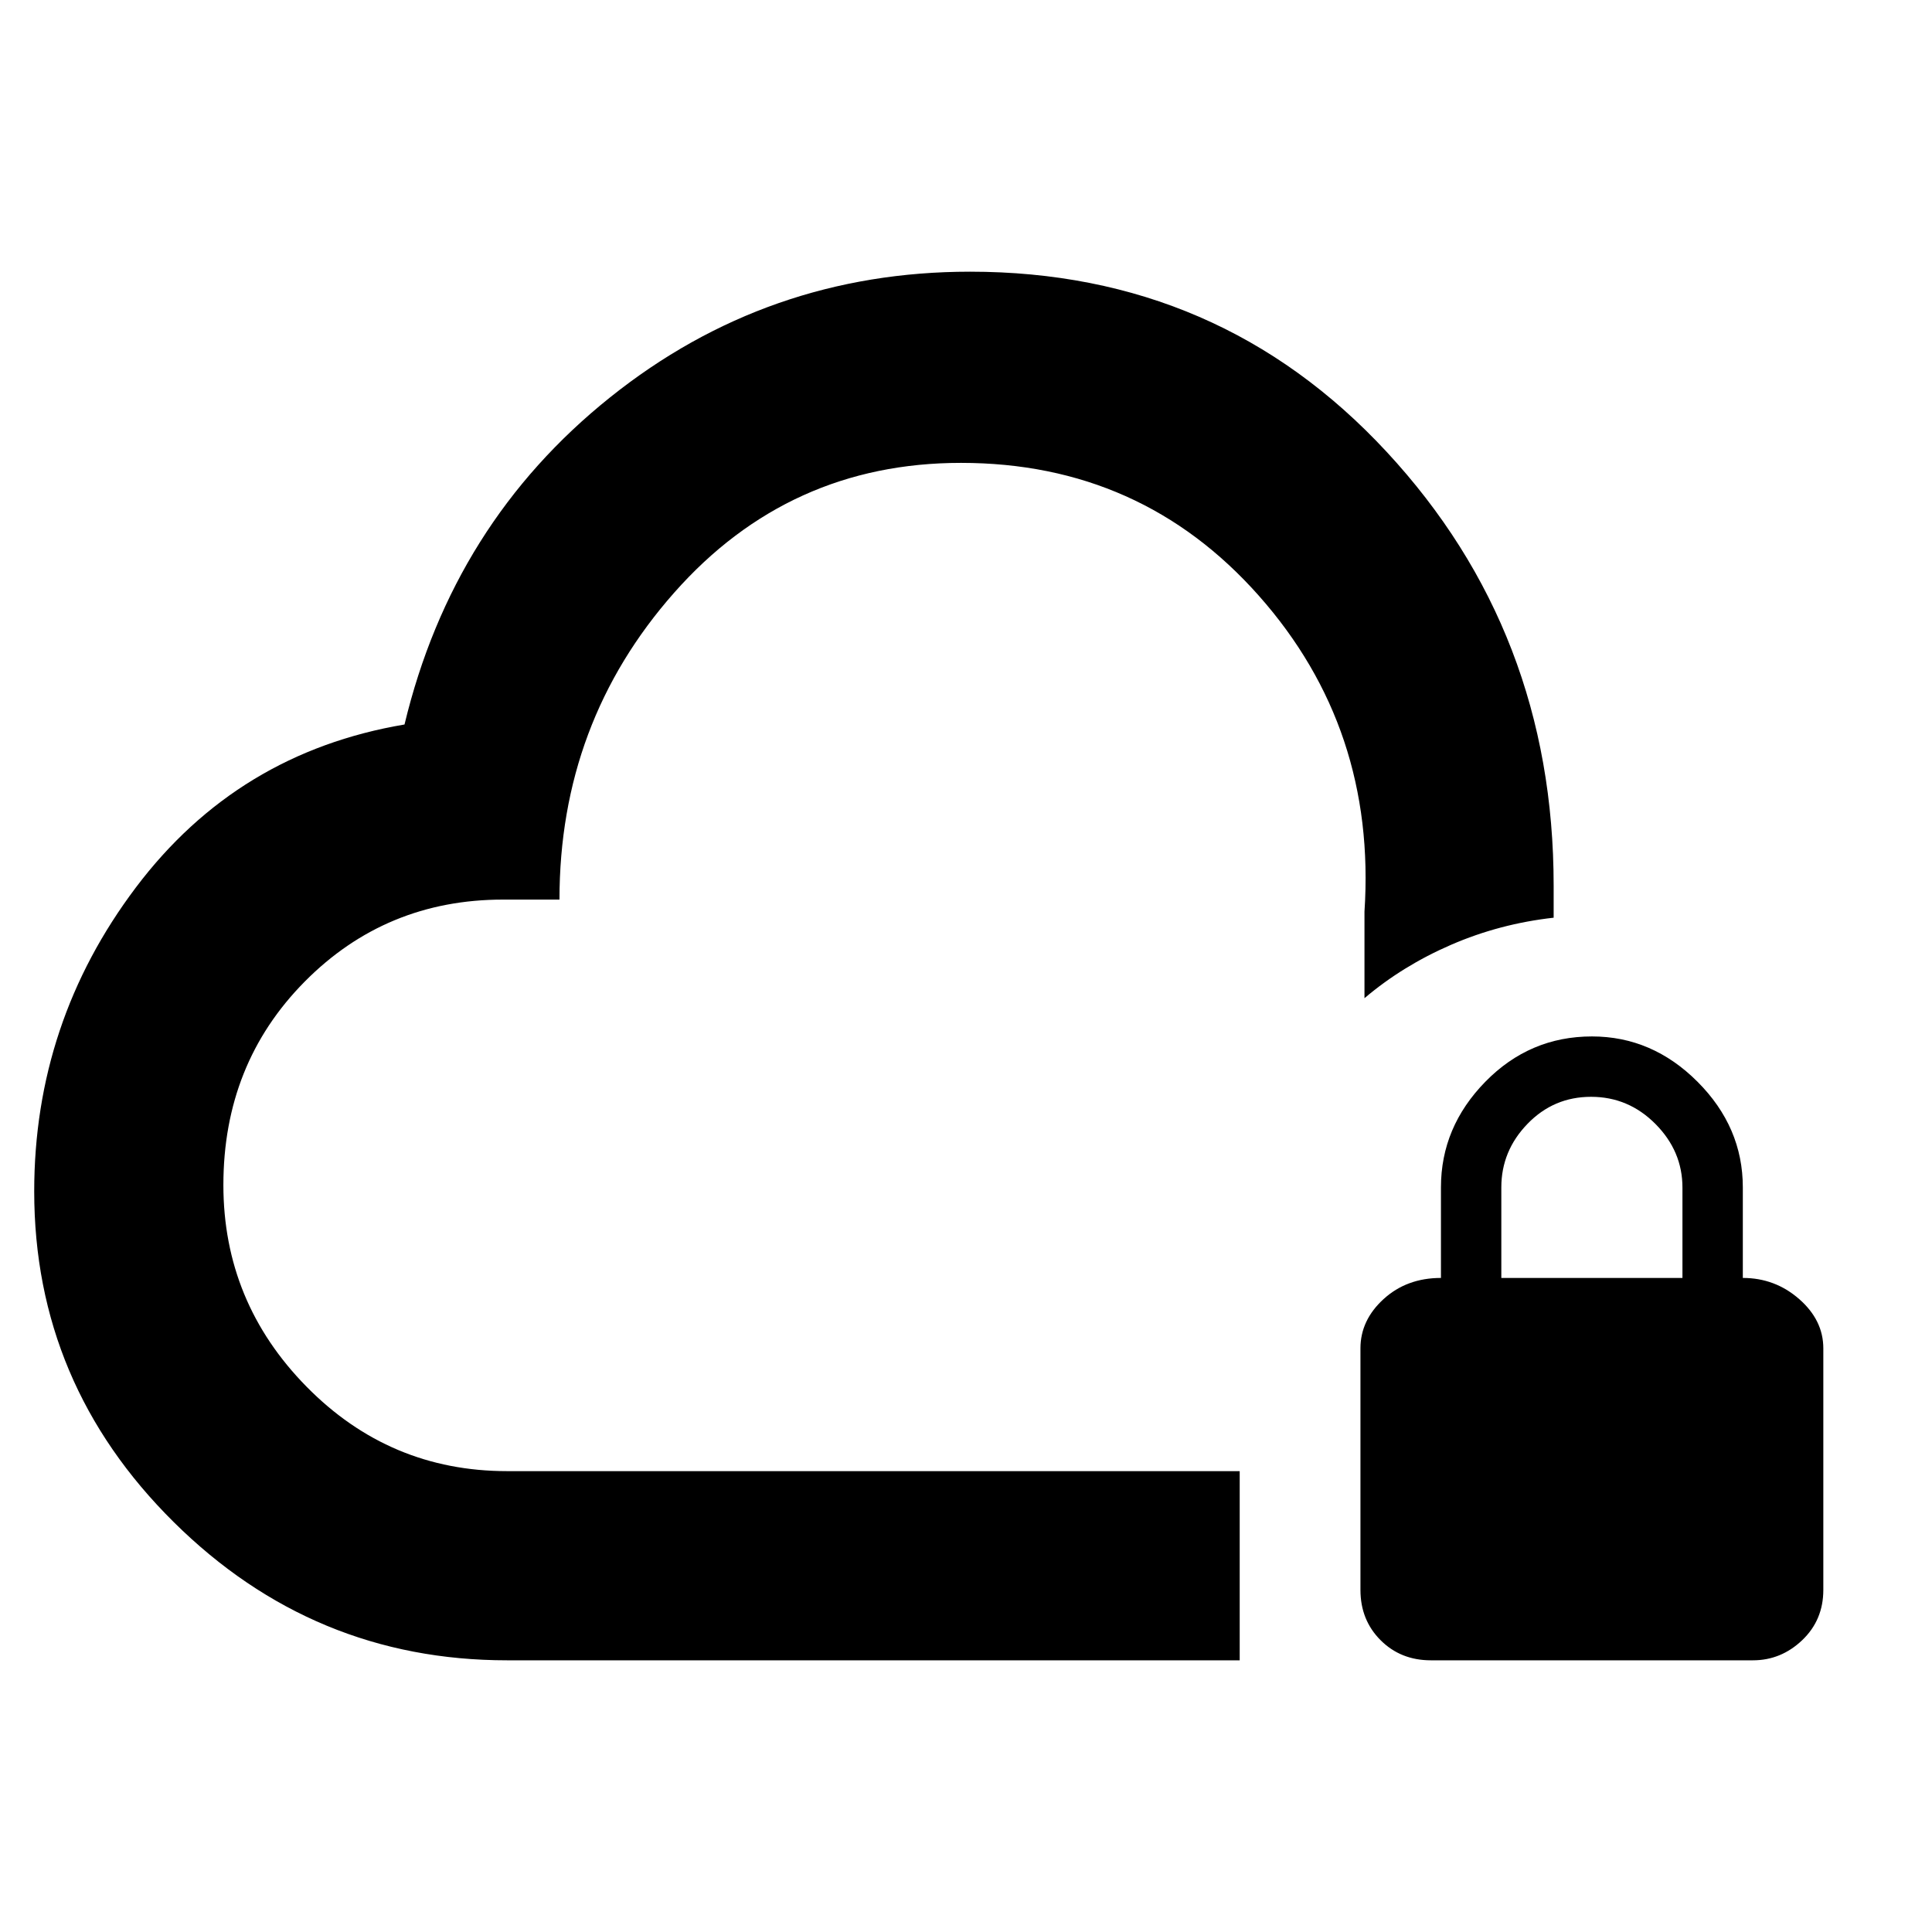 <svg xmlns="http://www.w3.org/2000/svg" height="48" viewBox="0 -960 960 960" width="48"><path d="M478-371Zm138 236H252q-96.34 0-165.67-68.68Q17-272.35 17-368q0-84 50.5-151T201-600q24-100 102.08-162.5T482-825q124 0 207 89.5T772-520v16q-26.85 3-50.98 13.47Q696.89-480.06 678-464v-43q6-91-52.5-157t-147.98-66Q392-730 335-665.5 278-601 278-513h-28q-58.27 0-98.64 40.81-40.36 40.81-40.36 101Q111-313 152.29-271q41.3 42 99.71 42h364v94Zm95 0q-15 0-25-10t-10-25v-120q0-14 11.5-24.5T716-325v-45q0-29.94 22.04-52.47 22.05-22.53 53-22.53 29.96 0 52.46 22.53T866-370v45q16 0 28 10.5t12 24.5v120q0 15-10.5 25T871-135H711Zm35-190h90v-44.91q0-18.09-13.41-31.59t-32-13.5Q772-415 759-401.56q-13 13.43-13 31.56v45Z"/></svg>